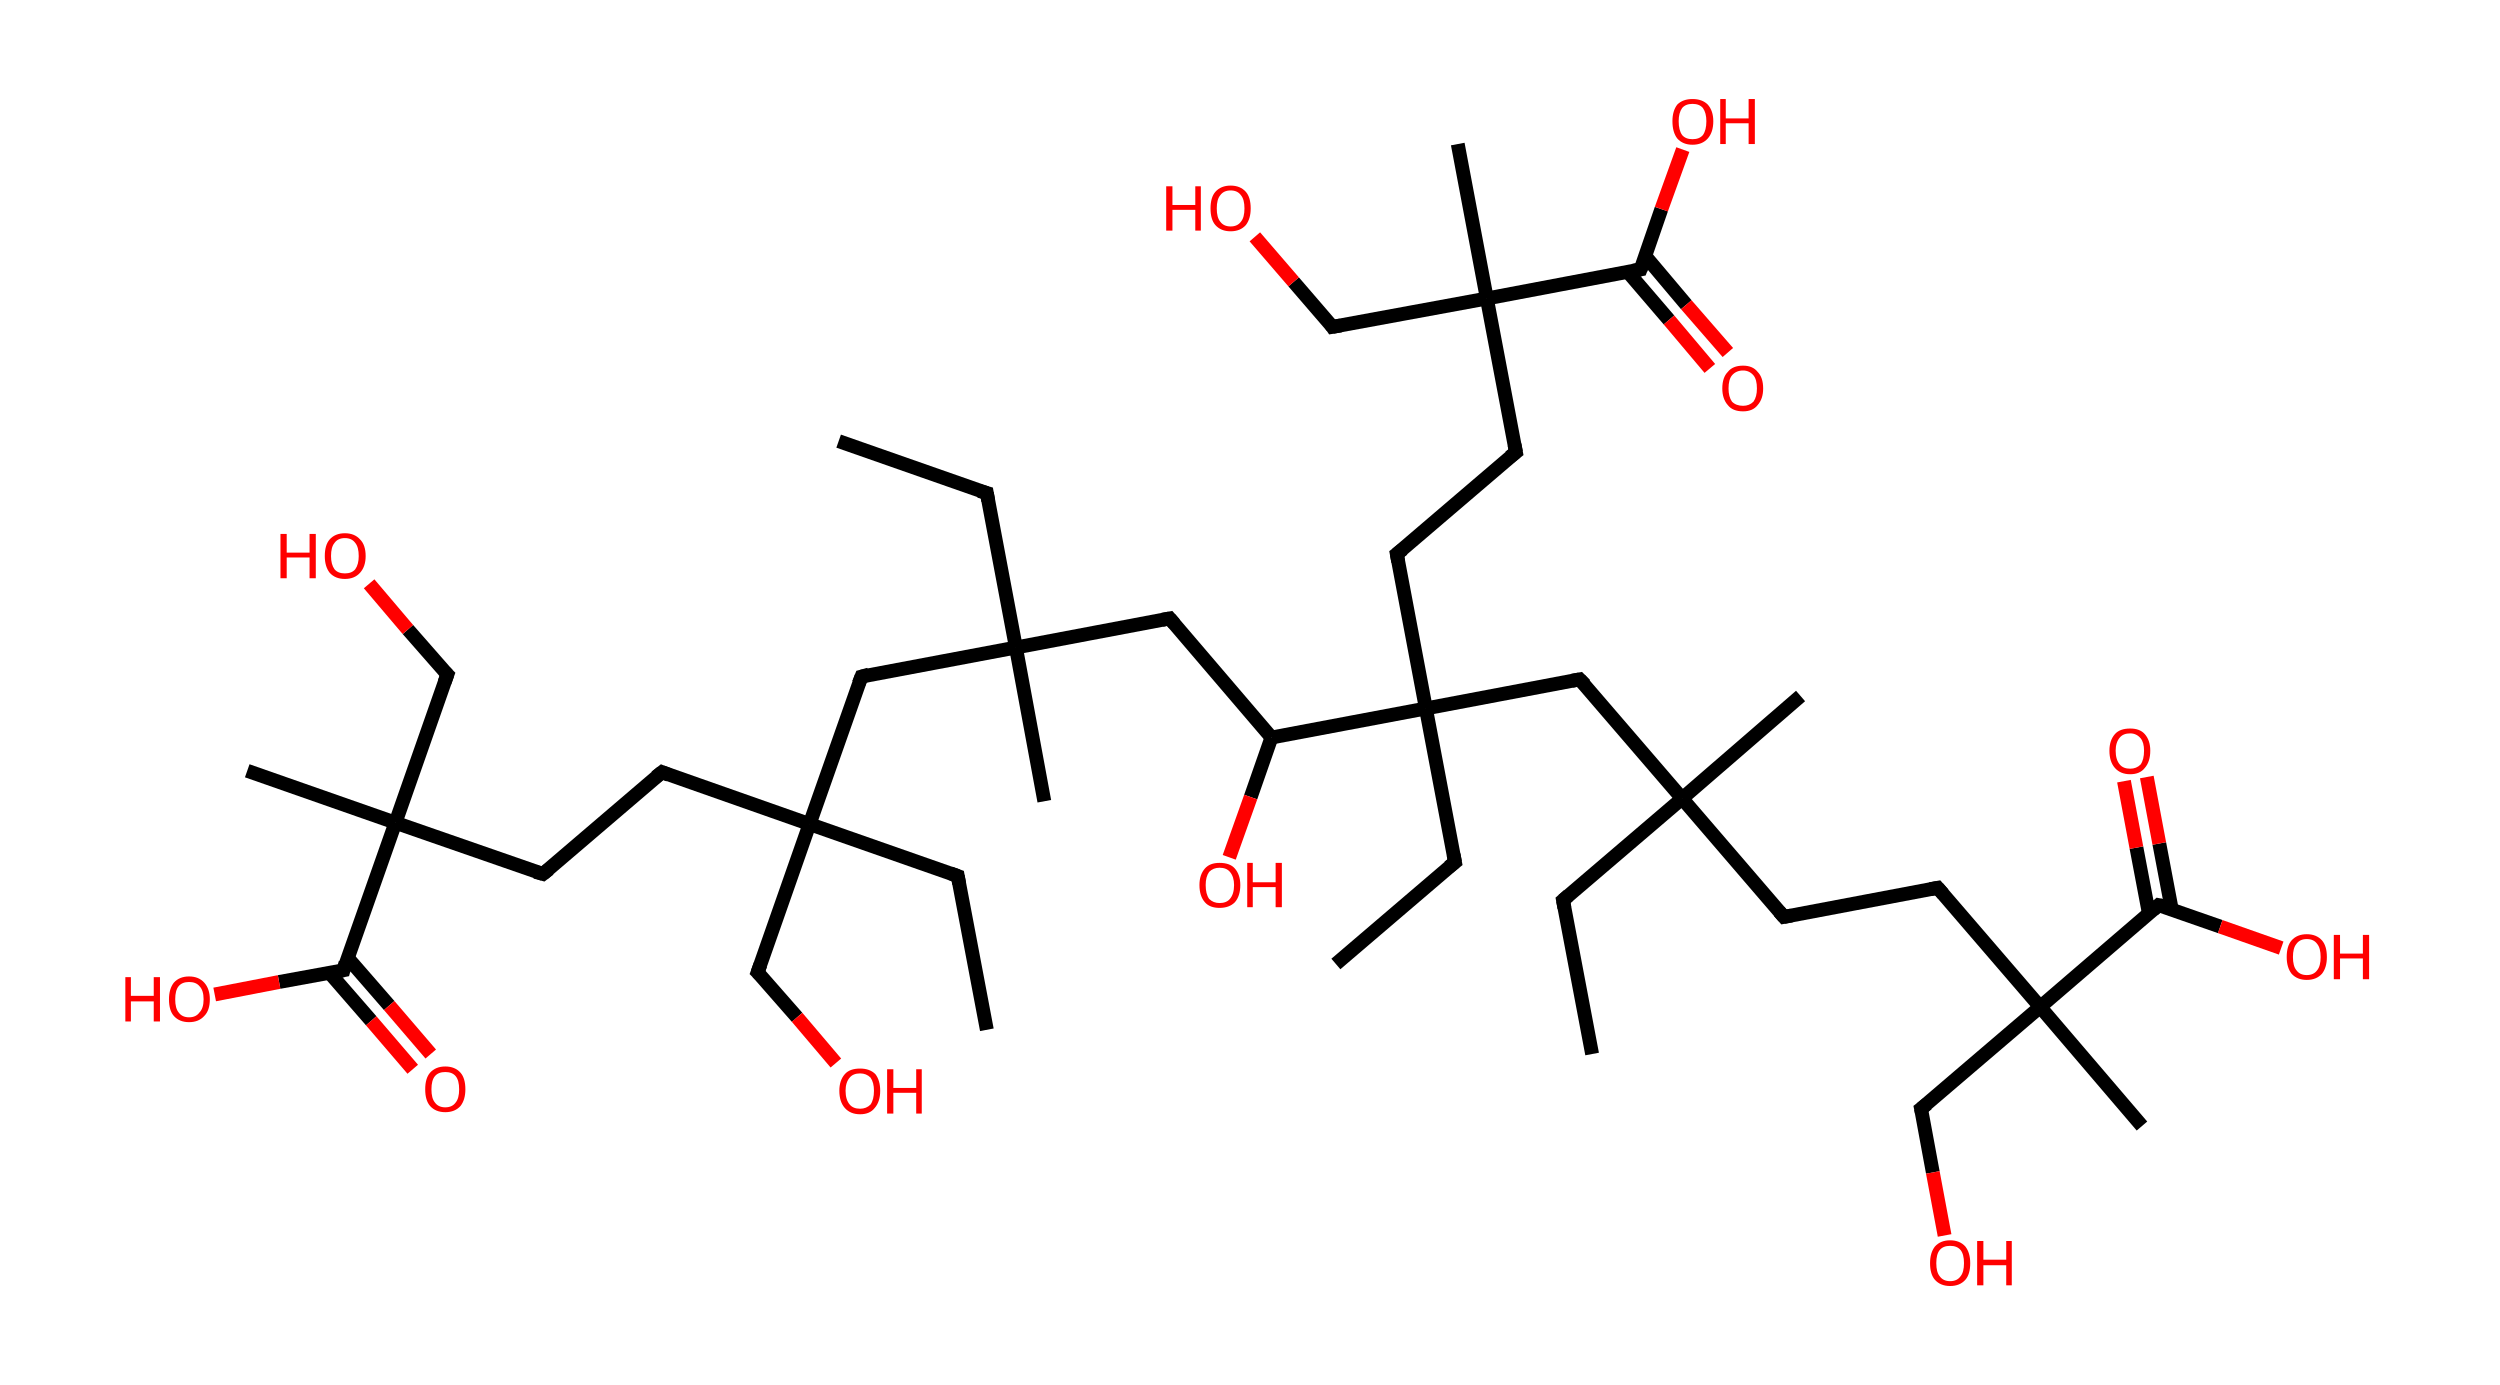 <?xml version='1.0' encoding='ASCII' standalone='yes'?>
<svg xmlns="http://www.w3.org/2000/svg" xmlns:rdkit="http://www.rdkit.org/xml" xmlns:xlink="http://www.w3.org/1999/xlink" version="1.1" baseProfile="full" xml:space="preserve" width="361px" height="200px" viewBox="0 0 361 200">
<!-- END OF HEADER -->
<rect style="opacity:1.0;fill:#FFFFFF;stroke:none" width="361.0" height="200.0" x="0.0" y="0.0"> </rect>
<path class="bond-0 atom-0 atom-1" d="M 121.1,63.7 L 142.5,71.2" style="fill:none;fill-rule:evenodd;stroke:#000000;stroke-width:2.0px;stroke-linecap:butt;stroke-linejoin:miter;stroke-opacity:1"/>
<path class="bond-1 atom-1 atom-2" d="M 142.5,71.2 L 146.7,93.5" style="fill:none;fill-rule:evenodd;stroke:#000000;stroke-width:2.0px;stroke-linecap:butt;stroke-linejoin:miter;stroke-opacity:1"/>
<path class="bond-2 atom-2 atom-3" d="M 146.7,93.5 L 150.8,115.7" style="fill:none;fill-rule:evenodd;stroke:#000000;stroke-width:2.0px;stroke-linecap:butt;stroke-linejoin:miter;stroke-opacity:1"/>
<path class="bond-3 atom-2 atom-4" d="M 146.7,93.5 L 168.9,89.3" style="fill:none;fill-rule:evenodd;stroke:#000000;stroke-width:2.0px;stroke-linecap:butt;stroke-linejoin:miter;stroke-opacity:1"/>
<path class="bond-4 atom-4 atom-5" d="M 168.9,89.3 L 183.6,106.5" style="fill:none;fill-rule:evenodd;stroke:#000000;stroke-width:2.0px;stroke-linecap:butt;stroke-linejoin:miter;stroke-opacity:1"/>
<path class="bond-5 atom-5 atom-6" d="M 183.6,106.5 L 180.6,115.1" style="fill:none;fill-rule:evenodd;stroke:#000000;stroke-width:2.0px;stroke-linecap:butt;stroke-linejoin:miter;stroke-opacity:1"/>
<path class="bond-5 atom-5 atom-6" d="M 180.6,115.1 L 177.5,123.8" style="fill:none;fill-rule:evenodd;stroke:#FF0000;stroke-width:2.0px;stroke-linecap:butt;stroke-linejoin:miter;stroke-opacity:1"/>
<path class="bond-6 atom-5 atom-7" d="M 183.6,106.5 L 205.9,102.3" style="fill:none;fill-rule:evenodd;stroke:#000000;stroke-width:2.0px;stroke-linecap:butt;stroke-linejoin:miter;stroke-opacity:1"/>
<path class="bond-7 atom-7 atom-8" d="M 205.9,102.3 L 210.1,124.5" style="fill:none;fill-rule:evenodd;stroke:#000000;stroke-width:2.0px;stroke-linecap:butt;stroke-linejoin:miter;stroke-opacity:1"/>
<path class="bond-8 atom-8 atom-9" d="M 210.1,124.5 L 192.9,139.2" style="fill:none;fill-rule:evenodd;stroke:#000000;stroke-width:2.0px;stroke-linecap:butt;stroke-linejoin:miter;stroke-opacity:1"/>
<path class="bond-9 atom-7 atom-10" d="M 205.9,102.3 L 201.7,80.0" style="fill:none;fill-rule:evenodd;stroke:#000000;stroke-width:2.0px;stroke-linecap:butt;stroke-linejoin:miter;stroke-opacity:1"/>
<path class="bond-10 atom-10 atom-11" d="M 201.7,80.0 L 218.9,65.3" style="fill:none;fill-rule:evenodd;stroke:#000000;stroke-width:2.0px;stroke-linecap:butt;stroke-linejoin:miter;stroke-opacity:1"/>
<path class="bond-11 atom-11 atom-12" d="M 218.9,65.3 L 214.7,43.1" style="fill:none;fill-rule:evenodd;stroke:#000000;stroke-width:2.0px;stroke-linecap:butt;stroke-linejoin:miter;stroke-opacity:1"/>
<path class="bond-12 atom-12 atom-13" d="M 214.7,43.1 L 210.5,20.8" style="fill:none;fill-rule:evenodd;stroke:#000000;stroke-width:2.0px;stroke-linecap:butt;stroke-linejoin:miter;stroke-opacity:1"/>
<path class="bond-13 atom-12 atom-14" d="M 214.7,43.1 L 192.4,47.2" style="fill:none;fill-rule:evenodd;stroke:#000000;stroke-width:2.0px;stroke-linecap:butt;stroke-linejoin:miter;stroke-opacity:1"/>
<path class="bond-14 atom-14 atom-15" d="M 192.4,47.2 L 186.8,40.7" style="fill:none;fill-rule:evenodd;stroke:#000000;stroke-width:2.0px;stroke-linecap:butt;stroke-linejoin:miter;stroke-opacity:1"/>
<path class="bond-14 atom-14 atom-15" d="M 186.8,40.7 L 181.2,34.2" style="fill:none;fill-rule:evenodd;stroke:#FF0000;stroke-width:2.0px;stroke-linecap:butt;stroke-linejoin:miter;stroke-opacity:1"/>
<path class="bond-15 atom-12 atom-16" d="M 214.7,43.1 L 236.9,38.9" style="fill:none;fill-rule:evenodd;stroke:#000000;stroke-width:2.0px;stroke-linecap:butt;stroke-linejoin:miter;stroke-opacity:1"/>
<path class="bond-16 atom-16 atom-17" d="M 235.0,39.2 L 241.0,46.2" style="fill:none;fill-rule:evenodd;stroke:#000000;stroke-width:2.0px;stroke-linecap:butt;stroke-linejoin:miter;stroke-opacity:1"/>
<path class="bond-16 atom-16 atom-17" d="M 241.0,46.2 L 246.9,53.2" style="fill:none;fill-rule:evenodd;stroke:#FF0000;stroke-width:2.0px;stroke-linecap:butt;stroke-linejoin:miter;stroke-opacity:1"/>
<path class="bond-16 atom-16 atom-17" d="M 237.6,37.0 L 243.5,44.0" style="fill:none;fill-rule:evenodd;stroke:#000000;stroke-width:2.0px;stroke-linecap:butt;stroke-linejoin:miter;stroke-opacity:1"/>
<path class="bond-16 atom-16 atom-17" d="M 243.5,44.0 L 249.5,50.9" style="fill:none;fill-rule:evenodd;stroke:#FF0000;stroke-width:2.0px;stroke-linecap:butt;stroke-linejoin:miter;stroke-opacity:1"/>
<path class="bond-17 atom-16 atom-18" d="M 236.9,38.9 L 239.9,30.2" style="fill:none;fill-rule:evenodd;stroke:#000000;stroke-width:2.0px;stroke-linecap:butt;stroke-linejoin:miter;stroke-opacity:1"/>
<path class="bond-17 atom-16 atom-18" d="M 239.9,30.2 L 243.0,21.6" style="fill:none;fill-rule:evenodd;stroke:#FF0000;stroke-width:2.0px;stroke-linecap:butt;stroke-linejoin:miter;stroke-opacity:1"/>
<path class="bond-18 atom-7 atom-19" d="M 205.9,102.3 L 228.1,98.1" style="fill:none;fill-rule:evenodd;stroke:#000000;stroke-width:2.0px;stroke-linecap:butt;stroke-linejoin:miter;stroke-opacity:1"/>
<path class="bond-19 atom-19 atom-20" d="M 228.1,98.1 L 242.9,115.3" style="fill:none;fill-rule:evenodd;stroke:#000000;stroke-width:2.0px;stroke-linecap:butt;stroke-linejoin:miter;stroke-opacity:1"/>
<path class="bond-20 atom-20 atom-21" d="M 242.9,115.3 L 260.0,100.5" style="fill:none;fill-rule:evenodd;stroke:#000000;stroke-width:2.0px;stroke-linecap:butt;stroke-linejoin:miter;stroke-opacity:1"/>
<path class="bond-21 atom-20 atom-22" d="M 242.9,115.3 L 225.7,130.0" style="fill:none;fill-rule:evenodd;stroke:#000000;stroke-width:2.0px;stroke-linecap:butt;stroke-linejoin:miter;stroke-opacity:1"/>
<path class="bond-22 atom-22 atom-23" d="M 225.7,130.0 L 229.9,152.2" style="fill:none;fill-rule:evenodd;stroke:#000000;stroke-width:2.0px;stroke-linecap:butt;stroke-linejoin:miter;stroke-opacity:1"/>
<path class="bond-23 atom-20 atom-24" d="M 242.9,115.3 L 257.6,132.4" style="fill:none;fill-rule:evenodd;stroke:#000000;stroke-width:2.0px;stroke-linecap:butt;stroke-linejoin:miter;stroke-opacity:1"/>
<path class="bond-24 atom-24 atom-25" d="M 257.6,132.4 L 279.8,128.2" style="fill:none;fill-rule:evenodd;stroke:#000000;stroke-width:2.0px;stroke-linecap:butt;stroke-linejoin:miter;stroke-opacity:1"/>
<path class="bond-25 atom-25 atom-26" d="M 279.8,128.2 L 294.6,145.4" style="fill:none;fill-rule:evenodd;stroke:#000000;stroke-width:2.0px;stroke-linecap:butt;stroke-linejoin:miter;stroke-opacity:1"/>
<path class="bond-26 atom-26 atom-27" d="M 294.6,145.4 L 309.3,162.6" style="fill:none;fill-rule:evenodd;stroke:#000000;stroke-width:2.0px;stroke-linecap:butt;stroke-linejoin:miter;stroke-opacity:1"/>
<path class="bond-27 atom-26 atom-28" d="M 294.6,145.4 L 277.4,160.1" style="fill:none;fill-rule:evenodd;stroke:#000000;stroke-width:2.0px;stroke-linecap:butt;stroke-linejoin:miter;stroke-opacity:1"/>
<path class="bond-28 atom-28 atom-29" d="M 277.4,160.1 L 279.1,169.3" style="fill:none;fill-rule:evenodd;stroke:#000000;stroke-width:2.0px;stroke-linecap:butt;stroke-linejoin:miter;stroke-opacity:1"/>
<path class="bond-28 atom-28 atom-29" d="M 279.1,169.3 L 280.8,178.4" style="fill:none;fill-rule:evenodd;stroke:#FF0000;stroke-width:2.0px;stroke-linecap:butt;stroke-linejoin:miter;stroke-opacity:1"/>
<path class="bond-29 atom-26 atom-30" d="M 294.6,145.4 L 311.7,130.7" style="fill:none;fill-rule:evenodd;stroke:#000000;stroke-width:2.0px;stroke-linecap:butt;stroke-linejoin:miter;stroke-opacity:1"/>
<path class="bond-30 atom-30 atom-31" d="M 313.6,131.3 L 311.8,121.8" style="fill:none;fill-rule:evenodd;stroke:#000000;stroke-width:2.0px;stroke-linecap:butt;stroke-linejoin:miter;stroke-opacity:1"/>
<path class="bond-30 atom-30 atom-31" d="M 311.8,121.8 L 310.0,112.2" style="fill:none;fill-rule:evenodd;stroke:#FF0000;stroke-width:2.0px;stroke-linecap:butt;stroke-linejoin:miter;stroke-opacity:1"/>
<path class="bond-30 atom-30 atom-31" d="M 310.3,131.9 L 308.5,122.4" style="fill:none;fill-rule:evenodd;stroke:#000000;stroke-width:2.0px;stroke-linecap:butt;stroke-linejoin:miter;stroke-opacity:1"/>
<path class="bond-30 atom-30 atom-31" d="M 308.5,122.4 L 306.7,112.8" style="fill:none;fill-rule:evenodd;stroke:#FF0000;stroke-width:2.0px;stroke-linecap:butt;stroke-linejoin:miter;stroke-opacity:1"/>
<path class="bond-31 atom-30 atom-32" d="M 311.7,130.7 L 320.6,133.8" style="fill:none;fill-rule:evenodd;stroke:#000000;stroke-width:2.0px;stroke-linecap:butt;stroke-linejoin:miter;stroke-opacity:1"/>
<path class="bond-31 atom-30 atom-32" d="M 320.6,133.8 L 329.4,136.9" style="fill:none;fill-rule:evenodd;stroke:#FF0000;stroke-width:2.0px;stroke-linecap:butt;stroke-linejoin:miter;stroke-opacity:1"/>
<path class="bond-32 atom-2 atom-33" d="M 146.7,93.5 L 124.4,97.7" style="fill:none;fill-rule:evenodd;stroke:#000000;stroke-width:2.0px;stroke-linecap:butt;stroke-linejoin:miter;stroke-opacity:1"/>
<path class="bond-33 atom-33 atom-34" d="M 124.4,97.7 L 116.9,119.0" style="fill:none;fill-rule:evenodd;stroke:#000000;stroke-width:2.0px;stroke-linecap:butt;stroke-linejoin:miter;stroke-opacity:1"/>
<path class="bond-34 atom-34 atom-35" d="M 116.9,119.0 L 138.3,126.5" style="fill:none;fill-rule:evenodd;stroke:#000000;stroke-width:2.0px;stroke-linecap:butt;stroke-linejoin:miter;stroke-opacity:1"/>
<path class="bond-35 atom-35 atom-36" d="M 138.3,126.5 L 142.5,148.7" style="fill:none;fill-rule:evenodd;stroke:#000000;stroke-width:2.0px;stroke-linecap:butt;stroke-linejoin:miter;stroke-opacity:1"/>
<path class="bond-36 atom-34 atom-37" d="M 116.9,119.0 L 109.4,140.4" style="fill:none;fill-rule:evenodd;stroke:#000000;stroke-width:2.0px;stroke-linecap:butt;stroke-linejoin:miter;stroke-opacity:1"/>
<path class="bond-37 atom-37 atom-38" d="M 109.4,140.4 L 115.1,146.9" style="fill:none;fill-rule:evenodd;stroke:#000000;stroke-width:2.0px;stroke-linecap:butt;stroke-linejoin:miter;stroke-opacity:1"/>
<path class="bond-37 atom-37 atom-38" d="M 115.1,146.9 L 120.7,153.5" style="fill:none;fill-rule:evenodd;stroke:#FF0000;stroke-width:2.0px;stroke-linecap:butt;stroke-linejoin:miter;stroke-opacity:1"/>
<path class="bond-38 atom-34 atom-39" d="M 116.9,119.0 L 95.6,111.5" style="fill:none;fill-rule:evenodd;stroke:#000000;stroke-width:2.0px;stroke-linecap:butt;stroke-linejoin:miter;stroke-opacity:1"/>
<path class="bond-39 atom-39 atom-40" d="M 95.6,111.5 L 78.4,126.2" style="fill:none;fill-rule:evenodd;stroke:#000000;stroke-width:2.0px;stroke-linecap:butt;stroke-linejoin:miter;stroke-opacity:1"/>
<path class="bond-40 atom-40 atom-41" d="M 78.4,126.2 L 57.1,118.8" style="fill:none;fill-rule:evenodd;stroke:#000000;stroke-width:2.0px;stroke-linecap:butt;stroke-linejoin:miter;stroke-opacity:1"/>
<path class="bond-41 atom-41 atom-42" d="M 57.1,118.8 L 35.7,111.3" style="fill:none;fill-rule:evenodd;stroke:#000000;stroke-width:2.0px;stroke-linecap:butt;stroke-linejoin:miter;stroke-opacity:1"/>
<path class="bond-42 atom-41 atom-43" d="M 57.1,118.8 L 64.6,97.4" style="fill:none;fill-rule:evenodd;stroke:#000000;stroke-width:2.0px;stroke-linecap:butt;stroke-linejoin:miter;stroke-opacity:1"/>
<path class="bond-43 atom-43 atom-44" d="M 64.6,97.4 L 58.9,90.9" style="fill:none;fill-rule:evenodd;stroke:#000000;stroke-width:2.0px;stroke-linecap:butt;stroke-linejoin:miter;stroke-opacity:1"/>
<path class="bond-43 atom-43 atom-44" d="M 58.9,90.9 L 53.3,84.3" style="fill:none;fill-rule:evenodd;stroke:#FF0000;stroke-width:2.0px;stroke-linecap:butt;stroke-linejoin:miter;stroke-opacity:1"/>
<path class="bond-44 atom-41 atom-45" d="M 57.1,118.8 L 49.6,140.1" style="fill:none;fill-rule:evenodd;stroke:#000000;stroke-width:2.0px;stroke-linecap:butt;stroke-linejoin:miter;stroke-opacity:1"/>
<path class="bond-45 atom-45 atom-46" d="M 47.6,140.5 L 53.6,147.4" style="fill:none;fill-rule:evenodd;stroke:#000000;stroke-width:2.0px;stroke-linecap:butt;stroke-linejoin:miter;stroke-opacity:1"/>
<path class="bond-45 atom-45 atom-46" d="M 53.6,147.4 L 59.6,154.4" style="fill:none;fill-rule:evenodd;stroke:#FF0000;stroke-width:2.0px;stroke-linecap:butt;stroke-linejoin:miter;stroke-opacity:1"/>
<path class="bond-45 atom-45 atom-46" d="M 50.2,138.3 L 56.2,145.2" style="fill:none;fill-rule:evenodd;stroke:#000000;stroke-width:2.0px;stroke-linecap:butt;stroke-linejoin:miter;stroke-opacity:1"/>
<path class="bond-45 atom-45 atom-46" d="M 56.2,145.2 L 62.2,152.2" style="fill:none;fill-rule:evenodd;stroke:#FF0000;stroke-width:2.0px;stroke-linecap:butt;stroke-linejoin:miter;stroke-opacity:1"/>
<path class="bond-46 atom-45 atom-47" d="M 49.6,140.1 L 40.3,141.8" style="fill:none;fill-rule:evenodd;stroke:#000000;stroke-width:2.0px;stroke-linecap:butt;stroke-linejoin:miter;stroke-opacity:1"/>
<path class="bond-46 atom-45 atom-47" d="M 40.3,141.8 L 31.0,143.6" style="fill:none;fill-rule:evenodd;stroke:#FF0000;stroke-width:2.0px;stroke-linecap:butt;stroke-linejoin:miter;stroke-opacity:1"/>
<path d="M 141.4,70.9 L 142.5,71.2 L 142.7,72.3" style="fill:none;stroke:#000000;stroke-width:2.0px;stroke-linecap:butt;stroke-linejoin:miter;stroke-opacity:1;"/>
<path d="M 167.8,89.5 L 168.9,89.3 L 169.6,90.1" style="fill:none;stroke:#000000;stroke-width:2.0px;stroke-linecap:butt;stroke-linejoin:miter;stroke-opacity:1;"/>
<path d="M 209.9,123.4 L 210.1,124.5 L 209.2,125.2" style="fill:none;stroke:#000000;stroke-width:2.0px;stroke-linecap:butt;stroke-linejoin:miter;stroke-opacity:1;"/>
<path d="M 201.9,81.1 L 201.7,80.0 L 202.6,79.3" style="fill:none;stroke:#000000;stroke-width:2.0px;stroke-linecap:butt;stroke-linejoin:miter;stroke-opacity:1;"/>
<path d="M 218.0,66.0 L 218.9,65.3 L 218.7,64.2" style="fill:none;stroke:#000000;stroke-width:2.0px;stroke-linecap:butt;stroke-linejoin:miter;stroke-opacity:1;"/>
<path d="M 193.6,47.0 L 192.4,47.2 L 192.2,46.9" style="fill:none;stroke:#000000;stroke-width:2.0px;stroke-linecap:butt;stroke-linejoin:miter;stroke-opacity:1;"/>
<path d="M 235.8,39.1 L 236.9,38.9 L 237.1,38.4" style="fill:none;stroke:#000000;stroke-width:2.0px;stroke-linecap:butt;stroke-linejoin:miter;stroke-opacity:1;"/>
<path d="M 227.0,98.3 L 228.1,98.1 L 228.9,98.9" style="fill:none;stroke:#000000;stroke-width:2.0px;stroke-linecap:butt;stroke-linejoin:miter;stroke-opacity:1;"/>
<path d="M 226.5,129.3 L 225.7,130.0 L 225.9,131.1" style="fill:none;stroke:#000000;stroke-width:2.0px;stroke-linecap:butt;stroke-linejoin:miter;stroke-opacity:1;"/>
<path d="M 256.9,131.6 L 257.6,132.4 L 258.7,132.2" style="fill:none;stroke:#000000;stroke-width:2.0px;stroke-linecap:butt;stroke-linejoin:miter;stroke-opacity:1;"/>
<path d="M 278.7,128.4 L 279.8,128.2 L 280.6,129.1" style="fill:none;stroke:#000000;stroke-width:2.0px;stroke-linecap:butt;stroke-linejoin:miter;stroke-opacity:1;"/>
<path d="M 278.3,159.4 L 277.4,160.1 L 277.5,160.6" style="fill:none;stroke:#000000;stroke-width:2.0px;stroke-linecap:butt;stroke-linejoin:miter;stroke-opacity:1;"/>
<path d="M 310.9,131.4 L 311.7,130.7 L 312.2,130.8" style="fill:none;stroke:#000000;stroke-width:2.0px;stroke-linecap:butt;stroke-linejoin:miter;stroke-opacity:1;"/>
<path d="M 125.5,97.4 L 124.4,97.7 L 124.0,98.7" style="fill:none;stroke:#000000;stroke-width:2.0px;stroke-linecap:butt;stroke-linejoin:miter;stroke-opacity:1;"/>
<path d="M 137.2,126.1 L 138.3,126.5 L 138.5,127.6" style="fill:none;stroke:#000000;stroke-width:2.0px;stroke-linecap:butt;stroke-linejoin:miter;stroke-opacity:1;"/>
<path d="M 109.8,139.3 L 109.4,140.4 L 109.7,140.7" style="fill:none;stroke:#000000;stroke-width:2.0px;stroke-linecap:butt;stroke-linejoin:miter;stroke-opacity:1;"/>
<path d="M 96.6,111.9 L 95.6,111.5 L 94.7,112.2" style="fill:none;stroke:#000000;stroke-width:2.0px;stroke-linecap:butt;stroke-linejoin:miter;stroke-opacity:1;"/>
<path d="M 79.3,125.5 L 78.4,126.2 L 77.3,125.9" style="fill:none;stroke:#000000;stroke-width:2.0px;stroke-linecap:butt;stroke-linejoin:miter;stroke-opacity:1;"/>
<path d="M 64.2,98.5 L 64.6,97.4 L 64.3,97.1" style="fill:none;stroke:#000000;stroke-width:2.0px;stroke-linecap:butt;stroke-linejoin:miter;stroke-opacity:1;"/>
<path d="M 49.9,139.0 L 49.6,140.1 L 49.1,140.2" style="fill:none;stroke:#000000;stroke-width:2.0px;stroke-linecap:butt;stroke-linejoin:miter;stroke-opacity:1;"/>
<path class="atom-6" d="M 173.2 127.8 Q 173.2 126.3, 174.0 125.4 Q 174.7 124.6, 176.1 124.6 Q 177.6 124.6, 178.3 125.4 Q 179.1 126.3, 179.1 127.8 Q 179.1 129.4, 178.3 130.3 Q 177.5 131.1, 176.1 131.1 Q 174.7 131.1, 174.0 130.3 Q 173.2 129.4, 173.2 127.8 M 176.1 130.4 Q 177.1 130.4, 177.6 129.8 Q 178.2 129.1, 178.2 127.8 Q 178.2 126.6, 177.6 125.9 Q 177.1 125.3, 176.1 125.3 Q 175.2 125.3, 174.6 125.9 Q 174.1 126.6, 174.1 127.8 Q 174.1 129.1, 174.6 129.8 Q 175.2 130.4, 176.1 130.4 " fill="#FF0000"/>
<path class="atom-6" d="M 180.1 124.6 L 180.9 124.6 L 180.9 127.4 L 184.2 127.4 L 184.2 124.6 L 185.1 124.6 L 185.1 131.0 L 184.2 131.0 L 184.2 128.1 L 180.9 128.1 L 180.9 131.0 L 180.1 131.0 L 180.1 124.6 " fill="#FF0000"/>
<path class="atom-15" d="M 168.4 26.9 L 169.3 26.9 L 169.3 29.6 L 172.6 29.6 L 172.6 26.9 L 173.4 26.9 L 173.4 33.3 L 172.6 33.3 L 172.6 30.3 L 169.3 30.3 L 169.3 33.3 L 168.4 33.3 L 168.4 26.9 " fill="#FF0000"/>
<path class="atom-15" d="M 174.8 30.1 Q 174.8 28.5, 175.5 27.7 Q 176.3 26.8, 177.7 26.8 Q 179.1 26.8, 179.9 27.7 Q 180.6 28.5, 180.6 30.1 Q 180.6 31.6, 179.9 32.5 Q 179.1 33.4, 177.7 33.4 Q 176.3 33.4, 175.5 32.5 Q 174.8 31.7, 174.8 30.1 M 177.7 32.7 Q 178.7 32.7, 179.2 32.0 Q 179.7 31.4, 179.7 30.1 Q 179.7 28.8, 179.2 28.2 Q 178.7 27.5, 177.7 27.5 Q 176.7 27.5, 176.2 28.2 Q 175.7 28.8, 175.7 30.1 Q 175.7 31.4, 176.2 32.0 Q 176.7 32.7, 177.7 32.7 " fill="#FF0000"/>
<path class="atom-17" d="M 248.7 56.1 Q 248.7 54.5, 249.5 53.7 Q 250.2 52.8, 251.7 52.8 Q 253.1 52.8, 253.8 53.7 Q 254.6 54.5, 254.6 56.1 Q 254.6 57.6, 253.8 58.5 Q 253.1 59.4, 251.7 59.4 Q 250.2 59.4, 249.5 58.5 Q 248.7 57.6, 248.7 56.1 M 251.7 58.6 Q 252.6 58.6, 253.2 58.0 Q 253.7 57.3, 253.7 56.1 Q 253.7 54.8, 253.2 54.2 Q 252.6 53.5, 251.7 53.5 Q 250.7 53.5, 250.1 54.2 Q 249.6 54.8, 249.6 56.1 Q 249.6 57.3, 250.1 58.0 Q 250.7 58.6, 251.7 58.6 " fill="#FF0000"/>
<path class="atom-18" d="M 241.5 17.5 Q 241.5 16.0, 242.2 15.1 Q 243.0 14.3, 244.4 14.3 Q 245.8 14.3, 246.6 15.1 Q 247.4 16.0, 247.4 17.5 Q 247.4 19.1, 246.6 20.0 Q 245.8 20.9, 244.4 20.9 Q 243.0 20.9, 242.2 20.0 Q 241.5 19.1, 241.5 17.5 M 244.4 20.1 Q 245.4 20.1, 245.9 19.5 Q 246.4 18.8, 246.4 17.5 Q 246.4 16.3, 245.9 15.6 Q 245.4 15.0, 244.4 15.0 Q 243.4 15.0, 242.9 15.6 Q 242.4 16.3, 242.4 17.5 Q 242.4 18.8, 242.9 19.5 Q 243.4 20.1, 244.4 20.1 " fill="#FF0000"/>
<path class="atom-18" d="M 248.4 14.3 L 249.2 14.3 L 249.2 17.1 L 252.5 17.1 L 252.5 14.3 L 253.4 14.3 L 253.4 20.8 L 252.5 20.8 L 252.5 17.8 L 249.2 17.8 L 249.2 20.8 L 248.4 20.8 L 248.4 14.3 " fill="#FF0000"/>
<path class="atom-29" d="M 278.7 182.4 Q 278.7 180.9, 279.4 180.0 Q 280.2 179.1, 281.6 179.1 Q 283.0 179.1, 283.8 180.0 Q 284.5 180.9, 284.5 182.4 Q 284.5 184.0, 283.8 184.8 Q 283.0 185.7, 281.6 185.7 Q 280.2 185.7, 279.4 184.8 Q 278.7 184.0, 278.7 182.4 M 281.6 185.0 Q 282.6 185.0, 283.1 184.3 Q 283.6 183.7, 283.6 182.4 Q 283.6 181.1, 283.1 180.5 Q 282.6 179.9, 281.6 179.9 Q 280.6 179.9, 280.1 180.5 Q 279.6 181.1, 279.6 182.4 Q 279.6 183.7, 280.1 184.3 Q 280.6 185.0, 281.6 185.0 " fill="#FF0000"/>
<path class="atom-29" d="M 285.5 179.2 L 286.4 179.2 L 286.4 181.9 L 289.7 181.9 L 289.7 179.2 L 290.5 179.2 L 290.5 185.6 L 289.7 185.6 L 289.7 182.7 L 286.4 182.7 L 286.4 185.6 L 285.5 185.6 L 285.5 179.2 " fill="#FF0000"/>
<path class="atom-31" d="M 304.6 108.4 Q 304.6 106.9, 305.4 106.0 Q 306.1 105.2, 307.6 105.2 Q 309.0 105.2, 309.7 106.0 Q 310.5 106.9, 310.5 108.4 Q 310.5 110.0, 309.7 110.9 Q 309.0 111.8, 307.6 111.8 Q 306.2 111.8, 305.4 110.9 Q 304.6 110.0, 304.6 108.4 M 307.6 111.0 Q 308.5 111.0, 309.1 110.4 Q 309.6 109.7, 309.6 108.4 Q 309.6 107.2, 309.1 106.6 Q 308.5 105.9, 307.6 105.9 Q 306.6 105.9, 306.1 106.5 Q 305.5 107.2, 305.5 108.4 Q 305.5 109.7, 306.1 110.4 Q 306.6 111.0, 307.6 111.0 " fill="#FF0000"/>
<path class="atom-32" d="M 330.2 138.2 Q 330.2 136.6, 330.9 135.8 Q 331.7 134.9, 333.1 134.9 Q 334.5 134.9, 335.3 135.8 Q 336.0 136.6, 336.0 138.2 Q 336.0 139.7, 335.3 140.6 Q 334.5 141.5, 333.1 141.5 Q 331.7 141.5, 330.9 140.6 Q 330.2 139.7, 330.2 138.2 M 333.1 140.8 Q 334.1 140.8, 334.6 140.1 Q 335.1 139.5, 335.1 138.2 Q 335.1 136.9, 334.6 136.3 Q 334.1 135.6, 333.1 135.6 Q 332.1 135.6, 331.6 136.3 Q 331.1 136.9, 331.1 138.2 Q 331.1 139.5, 331.6 140.1 Q 332.1 140.8, 333.1 140.8 " fill="#FF0000"/>
<path class="atom-32" d="M 337.0 135.0 L 337.9 135.0 L 337.9 137.7 L 341.2 137.7 L 341.2 135.0 L 342.1 135.0 L 342.1 141.4 L 341.2 141.4 L 341.2 138.4 L 337.9 138.4 L 337.9 141.4 L 337.0 141.4 L 337.0 135.0 " fill="#FF0000"/>
<path class="atom-38" d="M 121.2 157.5 Q 121.2 156.0, 122.0 155.1 Q 122.7 154.3, 124.2 154.3 Q 125.6 154.3, 126.4 155.1 Q 127.1 156.0, 127.1 157.5 Q 127.1 159.1, 126.3 160.0 Q 125.6 160.9, 124.2 160.9 Q 122.8 160.9, 122.0 160.0 Q 121.2 159.1, 121.2 157.5 M 124.2 160.1 Q 125.1 160.1, 125.7 159.5 Q 126.2 158.8, 126.2 157.5 Q 126.2 156.3, 125.7 155.6 Q 125.1 155.0, 124.2 155.0 Q 123.2 155.0, 122.7 155.6 Q 122.1 156.3, 122.1 157.5 Q 122.1 158.8, 122.7 159.5 Q 123.2 160.1, 124.2 160.1 " fill="#FF0000"/>
<path class="atom-38" d="M 128.1 154.4 L 129.0 154.4 L 129.0 157.1 L 132.3 157.1 L 132.3 154.4 L 133.1 154.4 L 133.1 160.8 L 132.3 160.8 L 132.3 157.8 L 129.0 157.8 L 129.0 160.8 L 128.1 160.8 L 128.1 154.4 " fill="#FF0000"/>
<path class="atom-44" d="M 40.5 77.1 L 41.4 77.1 L 41.4 79.8 L 44.7 79.8 L 44.7 77.1 L 45.6 77.1 L 45.6 83.5 L 44.7 83.5 L 44.7 80.5 L 41.4 80.5 L 41.4 83.5 L 40.5 83.5 L 40.5 77.1 " fill="#FF0000"/>
<path class="atom-44" d="M 46.9 80.3 Q 46.9 78.7, 47.6 77.9 Q 48.4 77.0, 49.8 77.0 Q 51.2 77.0, 52.0 77.9 Q 52.8 78.7, 52.8 80.3 Q 52.8 81.8, 52.0 82.7 Q 51.2 83.6, 49.8 83.6 Q 48.4 83.6, 47.6 82.7 Q 46.9 81.8, 46.9 80.3 M 49.8 82.8 Q 50.8 82.8, 51.3 82.2 Q 51.8 81.5, 51.8 80.3 Q 51.8 79.0, 51.3 78.4 Q 50.8 77.7, 49.8 77.7 Q 48.8 77.7, 48.3 78.4 Q 47.8 79.0, 47.8 80.3 Q 47.8 81.5, 48.3 82.2 Q 48.8 82.8, 49.8 82.8 " fill="#FF0000"/>
<path class="atom-46" d="M 61.4 157.3 Q 61.4 155.7, 62.1 154.9 Q 62.9 154.0, 64.3 154.0 Q 65.7 154.0, 66.5 154.9 Q 67.2 155.7, 67.2 157.3 Q 67.2 158.8, 66.5 159.7 Q 65.7 160.6, 64.3 160.6 Q 62.9 160.6, 62.1 159.7 Q 61.4 158.9, 61.4 157.3 M 64.3 159.9 Q 65.3 159.9, 65.8 159.2 Q 66.3 158.6, 66.3 157.3 Q 66.3 156.0, 65.8 155.4 Q 65.3 154.8, 64.3 154.8 Q 63.3 154.8, 62.8 155.4 Q 62.3 156.0, 62.3 157.3 Q 62.3 158.6, 62.8 159.2 Q 63.3 159.9, 64.3 159.9 " fill="#FF0000"/>
<path class="atom-47" d="M 18.1 141.1 L 18.9 141.1 L 18.9 143.8 L 22.2 143.8 L 22.2 141.1 L 23.1 141.1 L 23.1 147.5 L 22.2 147.5 L 22.2 144.6 L 18.9 144.6 L 18.9 147.5 L 18.1 147.5 L 18.1 141.1 " fill="#FF0000"/>
<path class="atom-47" d="M 24.4 144.3 Q 24.4 142.8, 25.1 141.9 Q 25.9 141.0, 27.3 141.0 Q 28.7 141.0, 29.5 141.9 Q 30.3 142.8, 30.3 144.3 Q 30.3 145.9, 29.5 146.7 Q 28.7 147.6, 27.3 147.6 Q 25.9 147.6, 25.1 146.7 Q 24.4 145.9, 24.4 144.3 M 27.3 146.9 Q 28.3 146.9, 28.8 146.2 Q 29.4 145.6, 29.4 144.3 Q 29.4 143.0, 28.8 142.4 Q 28.3 141.8, 27.3 141.8 Q 26.3 141.8, 25.8 142.4 Q 25.3 143.0, 25.3 144.3 Q 25.3 145.6, 25.8 146.2 Q 26.3 146.9, 27.3 146.9 " fill="#FF0000"/>
</svg>
